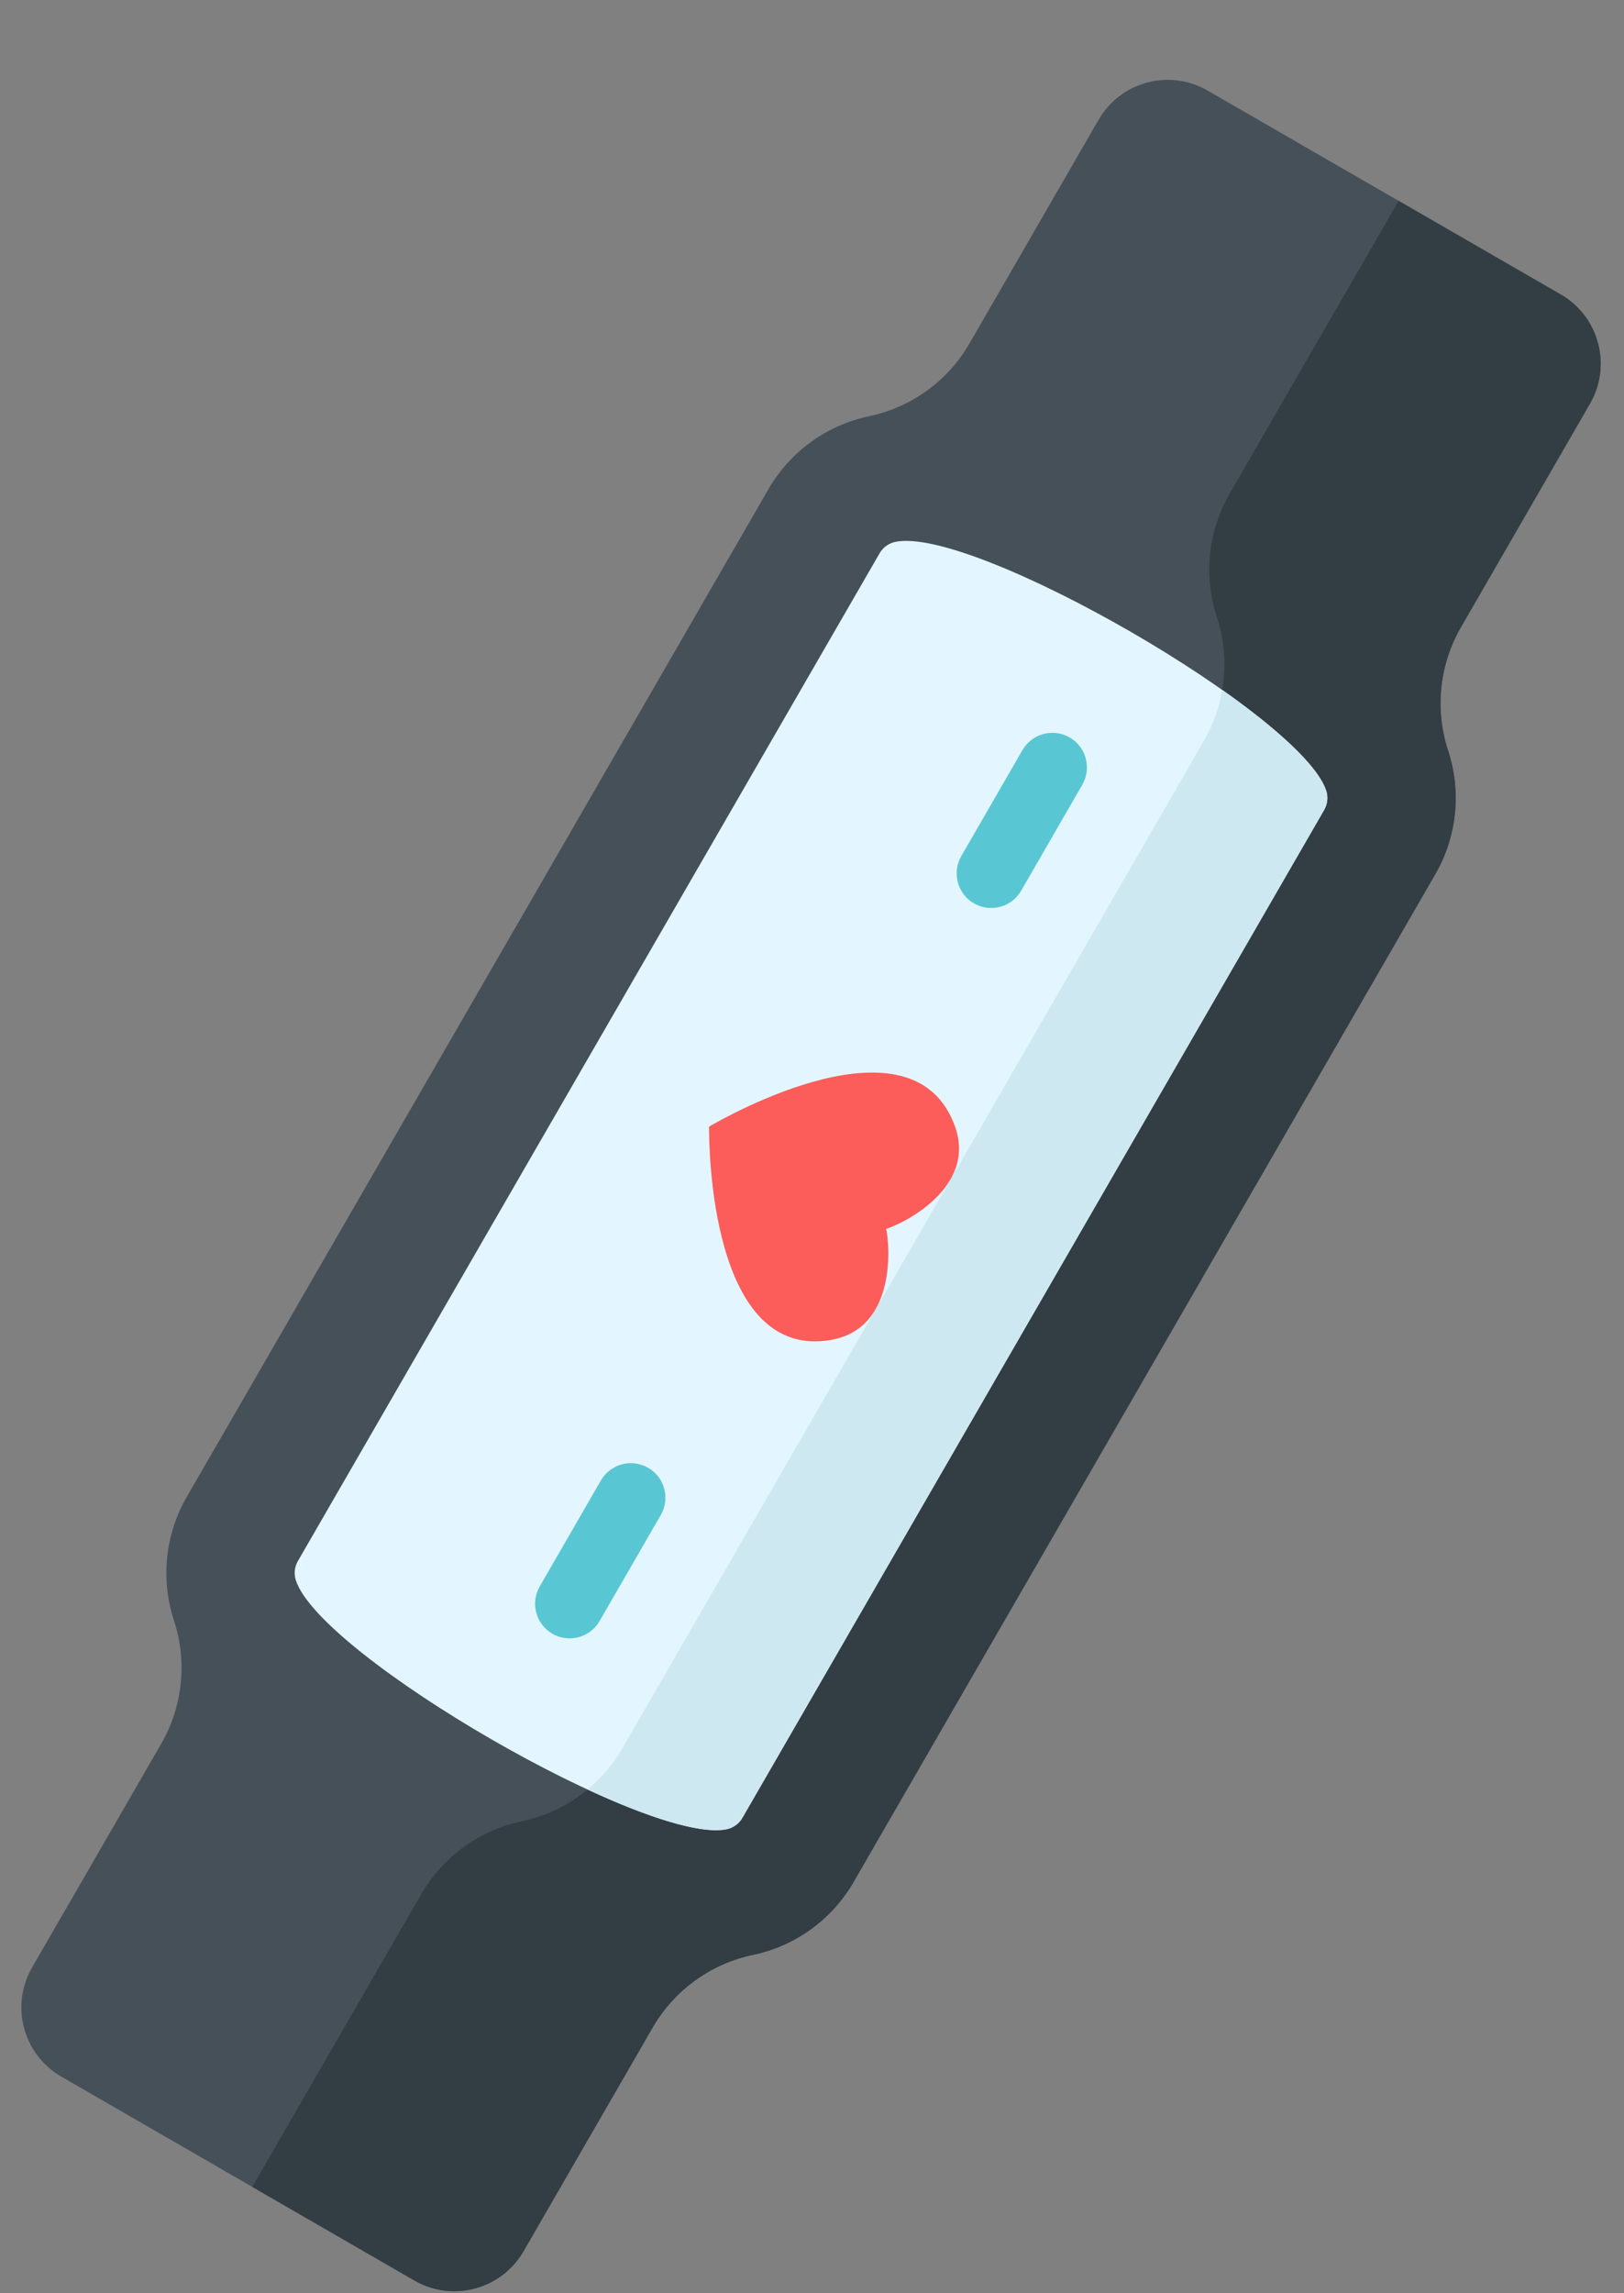 <svg xmlns="http://www.w3.org/2000/svg" width="17" height="24" viewBox="0 0 17 24">
    <rect x="0" y="0" width="17" height="24" fill="#808080" stroke="none"/>
    <g fill="none">
        <path fill="#465058" d="M7.53 4.724C7.192 4.422 7 3.99 7 3.538V.836C7 .374 6.625 0 6.164 0H1.896c-.462 0-.836.374-.836.836v2.702c0 .452-.192.884-.53 1.186C.193 5.026 0 5.457 0 5.91v12.18c0 .453.193.884.53 1.186.338.302.53.734.53 1.186v2.702c0 .462.374.836.836.836h4.268c.461 0 .836-.374.836-.836v-2.702c0-.452.192-.884.53-1.186.337-.302.53-.733.53-1.186V5.91c0-.453-.193-.884-.53-1.186z" transform="rotate(30 5.5 20.526)"/>
        <path fill="#323E44" d="M7.53 4.724C7.192 4.422 7 3.99 7 3.538V.836C7 .374 6.625 0 6.164 0h-1.96v3.538c0 .452.193.884.53 1.186.337.302.53.733.53 1.186v12.18c0 .453-.193.884-.53 1.186-.337.302-.53.734-.53 1.186V24h1.96c.461 0 .836-.374.836-.836v-2.702c0-.452.192-.884.53-1.186.337-.302.53-.733.53-1.186V5.91c0-.453-.193-.884-.53-1.186z" transform="rotate(30 5.5 20.526)"/>
        <path fill="#E3F6FF" d="M1.426 18.275c-.053-.047-.083-.114-.083-.185V5.91c0-.07.03-.138.083-.185.621-.556 4.586-.556 5.208 0 .052.047.082.114.082.185v12.18c0 .07-.03.138-.082.185-.622.556-4.587.556-5.208 0z" transform="rotate(30 5.5 20.526)"/>
        <path fill="#CEE8F2" d="M6.634 5.725c-.206-.184-.776-.307-1.47-.37.065.176.1.364.1.555v12.18c0 .191-.035.379-.1.554.694-.062 1.264-.185 1.47-.369.052-.047.082-.114.082-.185V5.91c0-.07-.03-.138-.082-.185z" transform="rotate(30 5.5 20.526)"/>
        <path fill="#FC5C5A" d="M5.026 13.288c.532-.452.013-1.184-.089-1.288.102-.104.62-.836.09-1.288-.987-.839-2.13 1.113-2.23 1.288.1.175 1.243 2.127 2.23 1.288z" transform="rotate(30 5.5 20.526)"/>
        <g fill="#59C7D3">
            <path d="M.736 1.665V.385c0-.2-.162-.363-.362-.363-.2 0-.362.162-.362.362v1.28c0 .2.162.363.362.363.2 0 .362-.162.362-.362zM.374 8.848c-.2 0-.362.162-.362.362v1.28c0 .2.162.363.362.363.2 0 .362-.162.362-.362V9.21c0-.2-.162-.363-.362-.363z" transform="rotate(30 5.5 20.526) translate(3.656 6.563)"/>
        </g>
    </g>
</svg>
